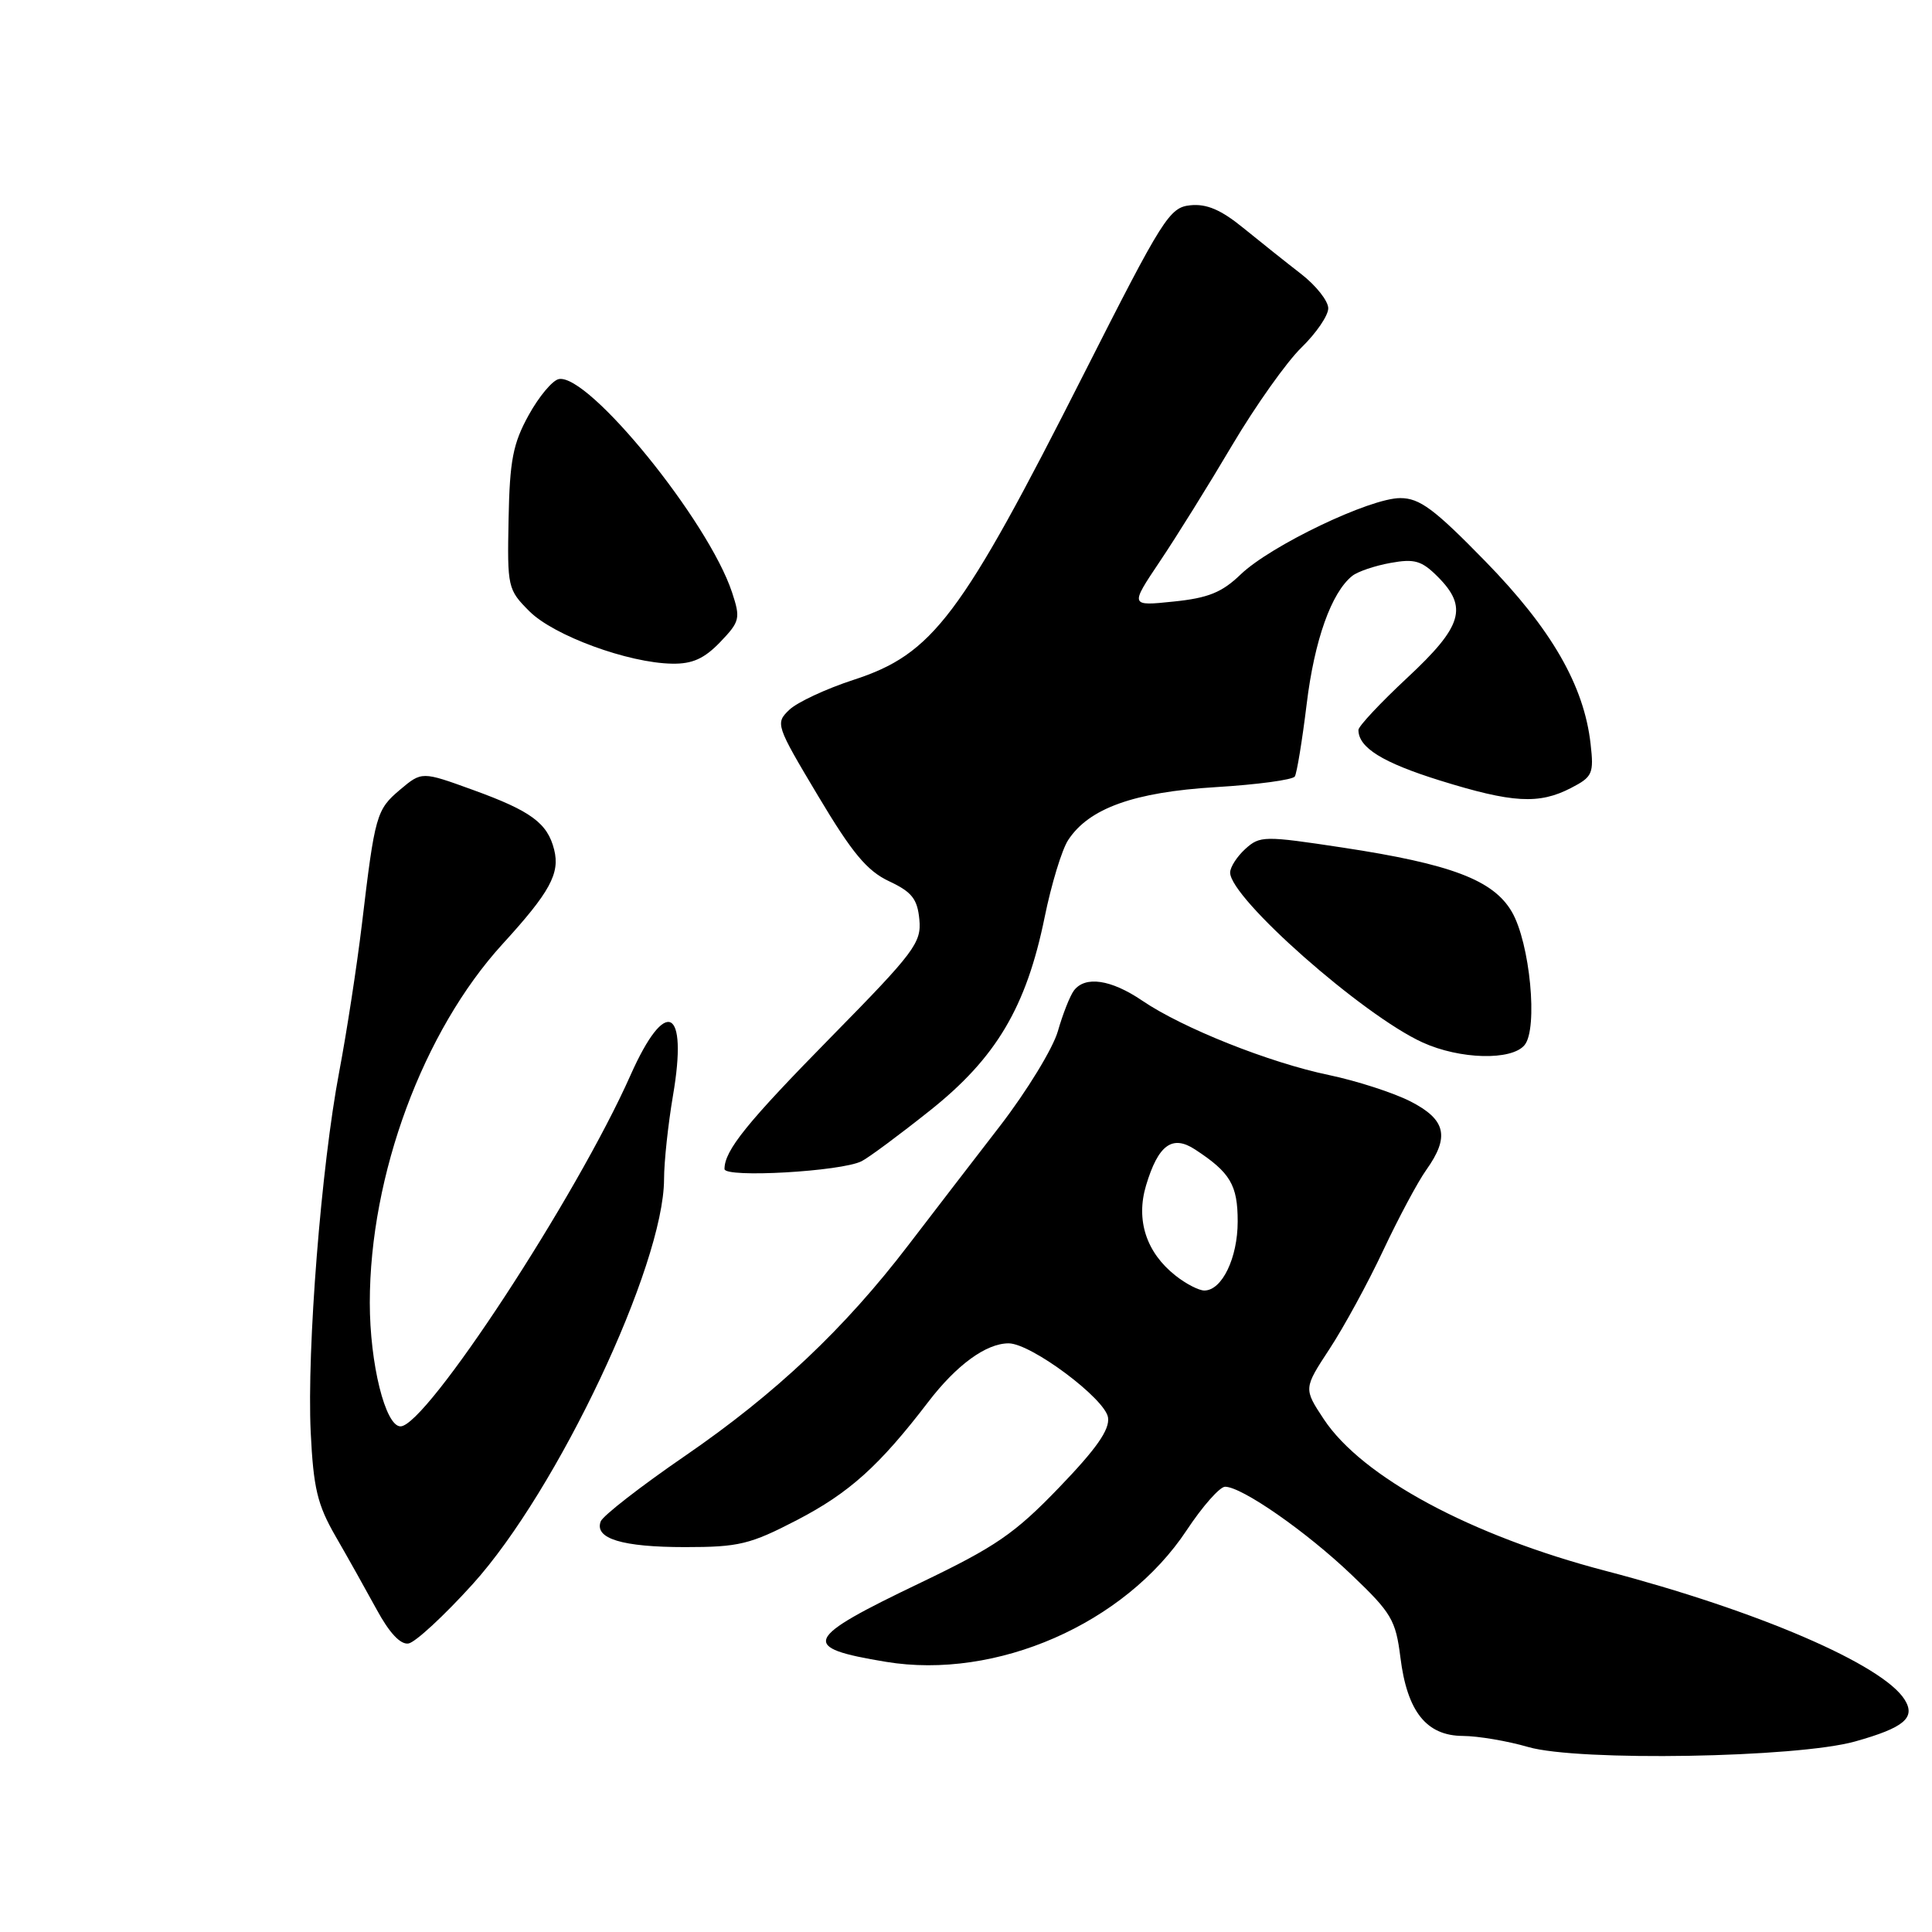 <?xml version="1.0" encoding="UTF-8" standalone="no"?>
<!DOCTYPE svg PUBLIC "-//W3C//DTD SVG 1.1//EN" "http://www.w3.org/Graphics/SVG/1.1/DTD/svg11.dtd" >
<svg xmlns="http://www.w3.org/2000/svg" xmlns:xlink="http://www.w3.org/1999/xlink" version="1.1" viewBox="0 0 256 256">
 <g >
 <path fill="currentColor"
d=" M 245.82 230.75 C 252.31 228.93 253.87 227.61 252.38 225.22 C 249.49 220.57 232.89 213.42 212.76 208.15 C 194.89 203.48 180.50 195.73 175.41 188.05 C 172.73 183.99 172.73 183.99 176.17 178.74 C 178.06 175.86 181.27 169.98 183.29 165.67 C 185.32 161.36 187.88 156.57 188.99 155.02 C 192.12 150.62 191.60 148.35 186.89 145.94 C 184.63 144.79 179.77 143.22 176.10 142.45 C 168.20 140.81 156.68 136.22 151.35 132.59 C 147.21 129.78 143.79 129.28 142.30 131.25 C 141.78 131.94 140.82 134.37 140.17 136.65 C 139.51 138.93 136.08 144.55 132.54 149.15 C 128.99 153.74 123.51 160.88 120.35 165.00 C 111.90 176.05 102.78 184.66 90.79 192.90 C 84.93 196.92 79.89 200.84 79.60 201.59 C 78.73 203.87 82.43 205.00 90.78 205.00 C 97.91 205.00 99.39 204.64 105.60 201.42 C 112.53 197.82 116.52 194.23 123.00 185.76 C 126.75 180.86 130.67 178.00 133.65 178.00 C 136.63 178.00 146.46 185.35 146.82 187.83 C 147.06 189.44 145.28 191.97 140.32 197.12 C 134.44 203.23 131.92 204.95 122.00 209.71 C 106.40 217.18 105.91 218.30 117.39 220.20 C 132.01 222.62 149.04 215.17 157.25 202.75 C 159.34 199.59 161.63 197.00 162.33 197.00 C 164.55 197.00 173.09 202.94 179.09 208.67 C 184.38 213.71 184.94 214.66 185.56 219.61 C 186.45 226.78 189.00 229.99 193.82 230.02 C 195.85 230.03 199.75 230.69 202.50 231.49 C 209.14 233.41 238.11 232.92 245.82 230.75 Z  M 62.63 209.91 C 73.87 197.48 87.95 167.69 87.99 156.27 C 87.99 153.94 88.53 148.96 89.17 145.19 C 91.19 133.43 88.21 131.98 83.55 142.46 C 76.39 158.58 56.47 189.00 53.07 189.00 C 51.06 189.00 49.00 180.69 49.00 172.61 C 49.00 155.69 56.06 136.62 66.60 125.08 C 72.87 118.22 74.22 115.74 73.43 112.59 C 72.55 109.07 70.37 107.46 62.70 104.68 C 55.90 102.21 55.90 102.21 53.02 104.63 C 49.87 107.29 49.68 107.95 47.95 122.50 C 47.29 128.00 45.94 136.78 44.95 142.00 C 42.56 154.58 40.65 178.78 41.17 189.77 C 41.53 197.18 42.05 199.37 44.45 203.54 C 46.03 206.27 48.48 210.65 49.91 213.27 C 51.59 216.37 53.07 217.95 54.13 217.77 C 55.03 217.62 58.86 214.08 62.63 209.91 Z  M 114.18 153.86 C 115.11 153.39 119.17 150.38 123.20 147.17 C 131.99 140.19 135.99 133.45 138.42 121.54 C 139.31 117.17 140.71 112.56 141.54 111.31 C 144.29 107.10 150.26 104.96 161.08 104.30 C 166.58 103.97 171.29 103.33 171.57 102.89 C 171.84 102.45 172.55 98.13 173.14 93.30 C 174.17 84.81 176.42 78.51 179.18 76.31 C 179.90 75.73 182.19 74.96 184.25 74.59 C 187.43 74.01 188.38 74.29 190.50 76.41 C 194.55 80.46 193.79 82.99 186.50 89.78 C 182.93 93.11 180.00 96.23 180.00 96.72 C 180.00 99.07 183.20 101.05 190.80 103.42 C 200.42 106.41 203.92 106.61 208.17 104.41 C 211.02 102.94 211.21 102.51 210.76 98.56 C 209.89 90.83 205.57 83.34 196.82 74.38 C 190.04 67.43 188.11 66.00 185.54 66.00 C 181.52 66.00 168.38 72.29 164.39 76.12 C 161.92 78.50 160.10 79.24 155.50 79.71 C 149.72 80.31 149.72 80.31 153.68 74.40 C 155.86 71.16 160.18 64.22 163.27 58.99 C 166.37 53.76 170.50 47.94 172.45 46.05 C 174.40 44.15 176.00 41.82 176.00 40.85 C 176.00 39.88 174.38 37.83 172.39 36.29 C 170.41 34.76 166.97 32.01 164.74 30.20 C 161.80 27.80 159.88 26.98 157.73 27.20 C 154.96 27.48 154.11 28.83 143.64 49.50 C 127.29 81.80 123.63 86.66 113.08 90.09 C 109.46 91.27 105.64 93.05 104.59 94.05 C 102.72 95.84 102.79 96.07 108.40 105.46 C 112.92 113.04 114.89 115.40 117.81 116.77 C 120.83 118.19 121.56 119.11 121.82 121.84 C 122.11 124.91 121.19 126.15 110.19 137.34 C 98.96 148.77 96.00 152.43 96.00 154.90 C 96.00 156.11 111.52 155.23 114.18 153.86 Z  M 202.01 138.48 C 203.82 136.31 202.73 124.93 200.32 120.81 C 197.87 116.61 192.28 114.49 177.92 112.31 C 167.50 110.73 166.95 110.74 165.02 112.48 C 163.91 113.49 163.00 114.90 163.00 115.62 C 163.00 119.01 180.57 134.52 188.50 138.13 C 193.44 140.38 200.29 140.56 202.01 138.48 Z  M 95.42 85.09 C 98.04 82.35 98.14 81.95 97.00 78.49 C 93.87 69.02 77.99 49.47 74.05 50.23 C 73.21 50.39 71.41 52.54 70.05 55.01 C 67.97 58.78 67.54 61.00 67.39 68.77 C 67.21 77.82 67.27 78.12 70.16 81.01 C 73.39 84.23 83.25 87.85 89.06 87.94 C 91.74 87.99 93.32 87.27 95.42 85.09 Z  M 155.77 169.03 C 151.89 165.98 150.48 161.67 151.86 157.07 C 153.47 151.70 155.33 150.33 158.35 152.31 C 163.03 155.37 164.00 157.02 164.00 161.85 C 164.00 166.69 161.92 171.00 159.58 171.00 C 158.86 171.00 157.14 170.12 155.77 169.03 Z "/>
</g>
</svg>